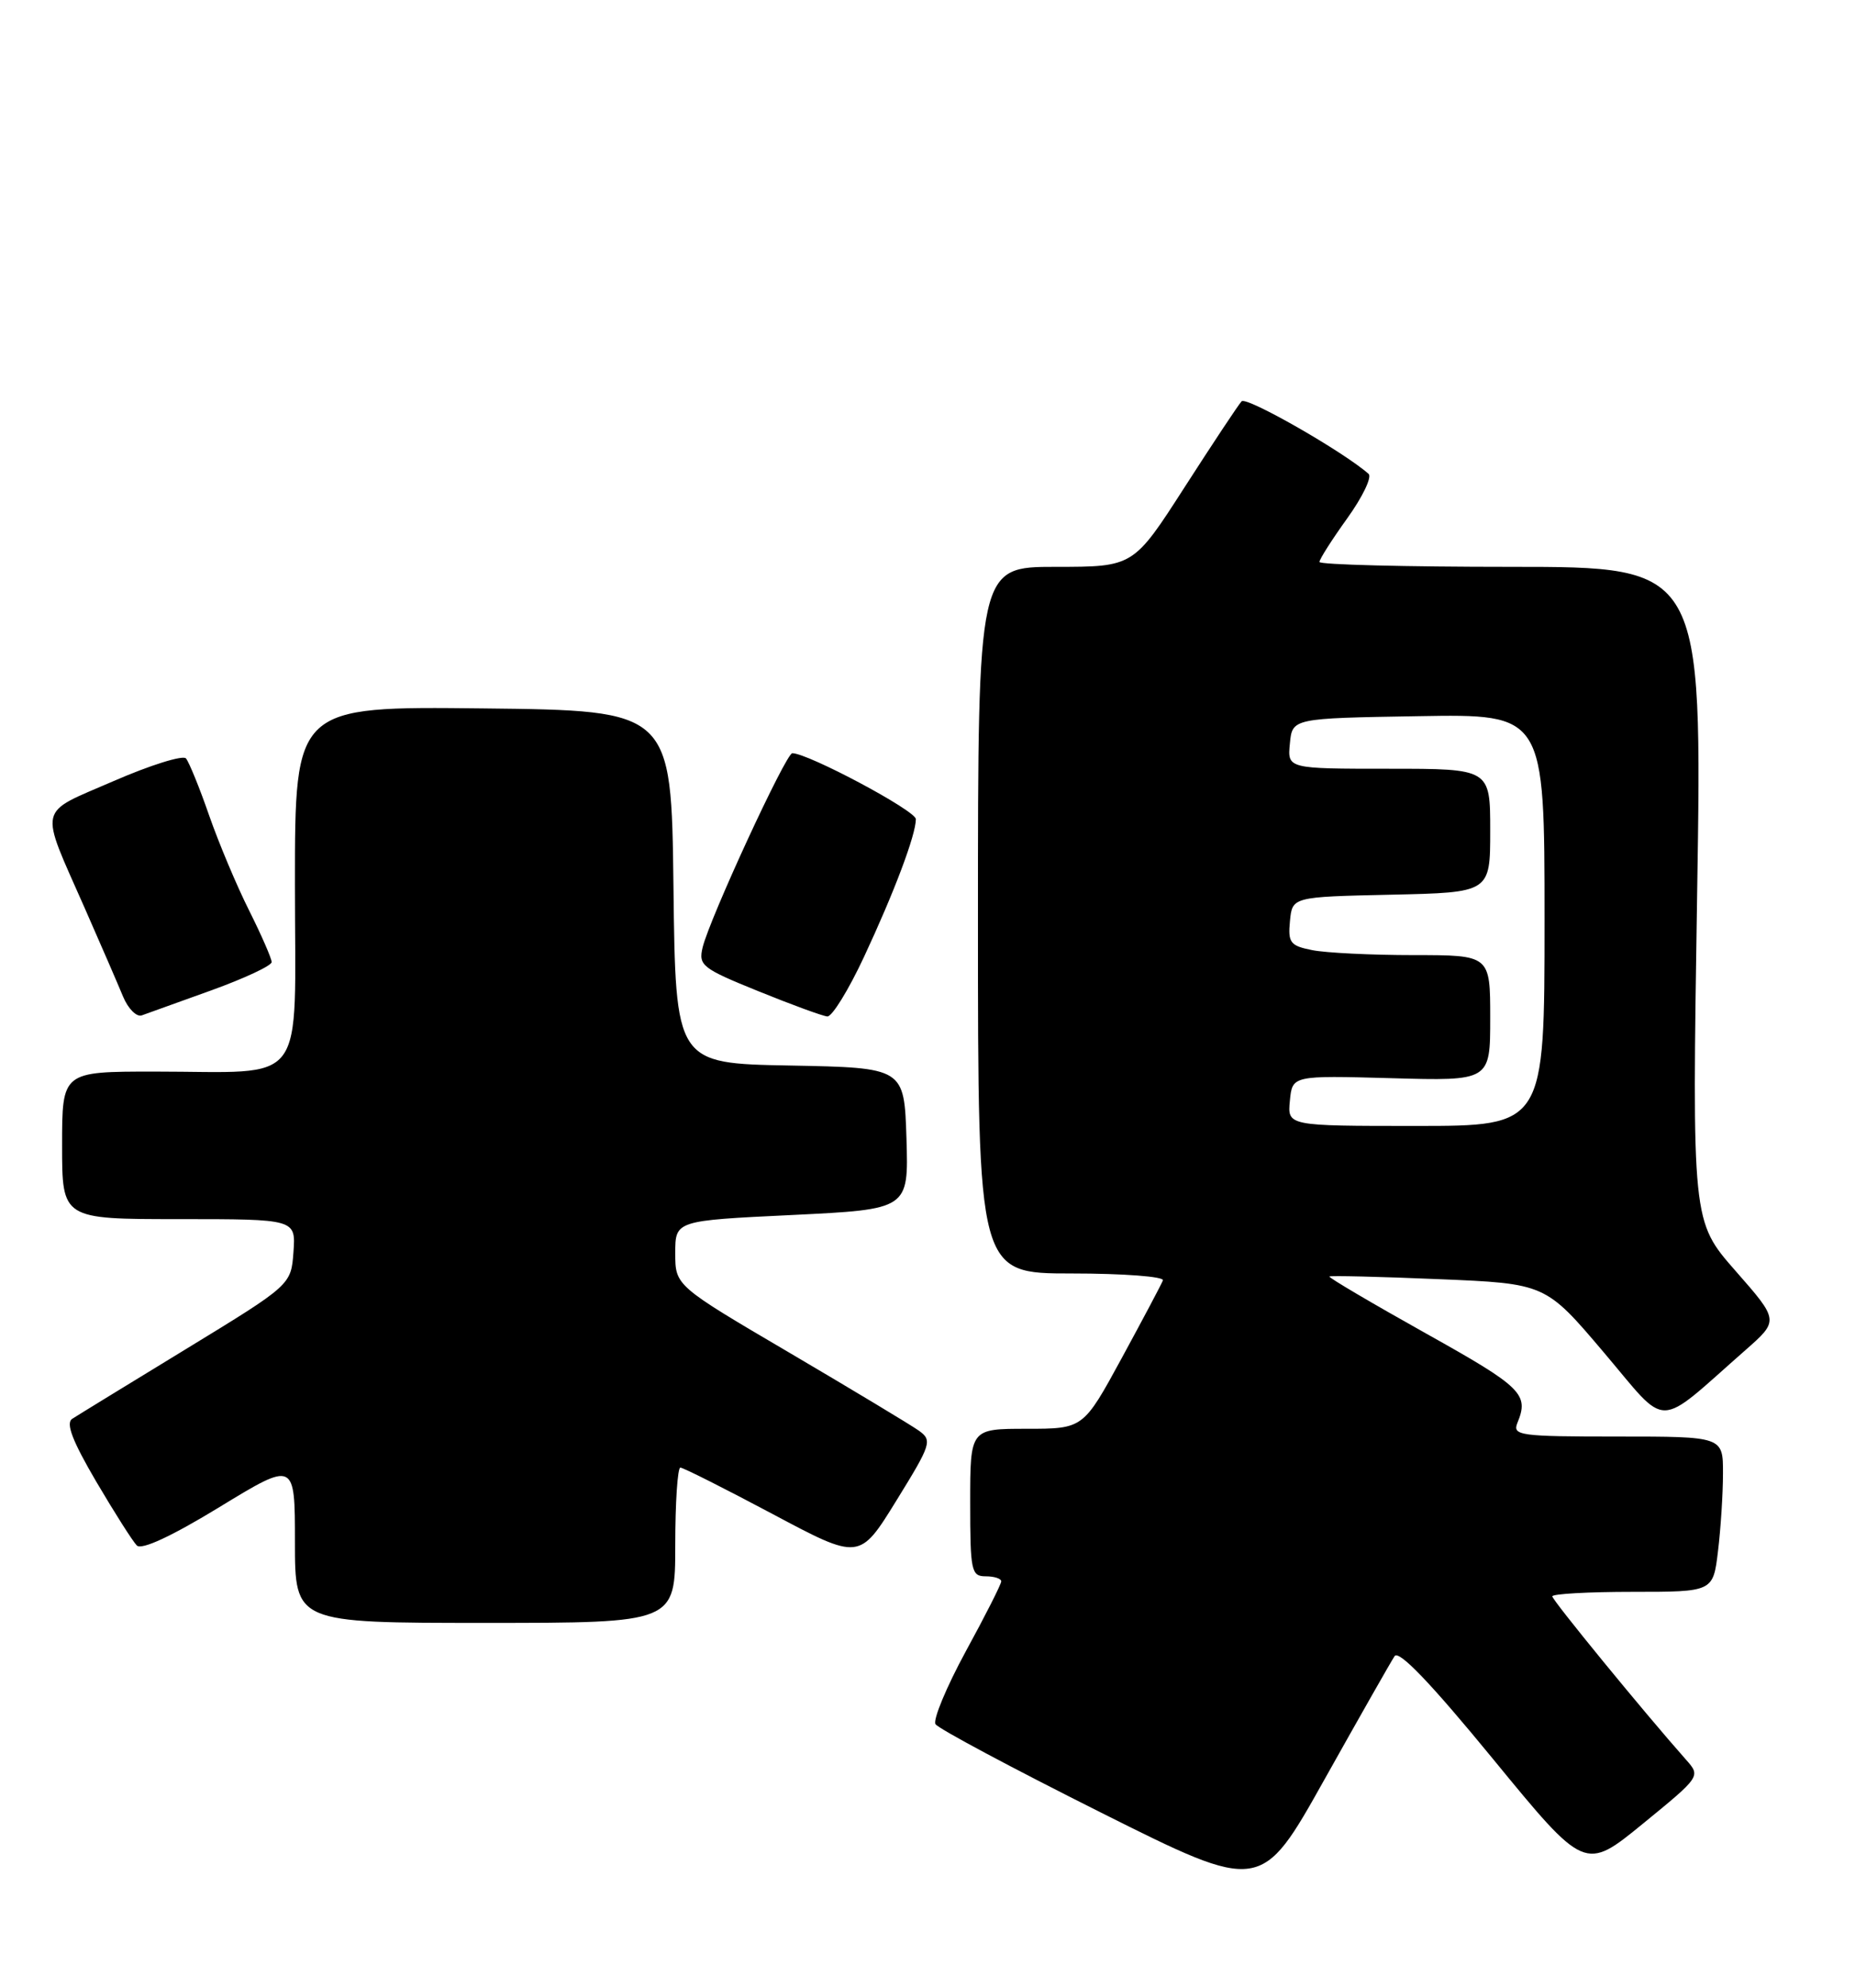 <?xml version="1.0" encoding="UTF-8" standalone="no"?>
<!DOCTYPE svg PUBLIC "-//W3C//DTD SVG 1.1//EN" "http://www.w3.org/Graphics/SVG/1.1/DTD/svg11.dtd" >
<svg xmlns="http://www.w3.org/2000/svg" xmlns:xlink="http://www.w3.org/1999/xlink" version="1.1" viewBox="0 0 239 256">
 <g >
 <path fill="currentColor"
d=" M 179.68 213.28 C 180.23 212.46 184.35 216.76 192.35 226.51 C 204.20 240.96 204.20 240.96 211.67 234.86 C 219.11 228.78 219.13 228.76 217.24 226.63 C 211.78 220.47 200.00 206.08 200.00 205.58 C 200.00 205.26 204.66 205.00 210.36 205.00 C 220.72 205.00 220.72 205.00 221.35 199.75 C 221.70 196.86 221.99 192.36 221.99 189.75 C 222.00 185.00 222.00 185.00 208.39 185.00 C 195.83 185.00 194.84 184.87 195.50 183.25 C 197.03 179.54 196.12 178.65 183.77 171.75 C 176.76 167.83 171.14 164.52 171.28 164.39 C 171.41 164.26 177.73 164.41 185.32 164.73 C 199.12 165.30 199.12 165.30 206.64 174.17 C 215.10 184.14 213.16 184.17 224.86 173.89 C 229.22 170.06 229.22 170.06 223.61 163.67 C 218.00 157.28 218.00 157.28 218.66 115.14 C 219.33 73.00 219.33 73.00 194.66 73.00 C 181.10 73.00 170.00 72.72 170.00 72.37 C 170.00 72.02 171.61 69.49 173.58 66.75 C 175.55 64.01 176.79 61.43 176.33 61.03 C 173.13 58.19 160.59 51.02 159.97 51.68 C 159.55 52.13 156.25 57.11 152.62 62.75 C 146.03 73.00 146.03 73.00 136.02 73.00 C 126.00 73.00 126.00 73.00 126.00 118.50 C 126.00 164.00 126.00 164.00 138.08 164.00 C 144.73 164.00 150.02 164.40 149.83 164.89 C 149.65 165.37 147.26 169.87 144.53 174.89 C 139.57 184.00 139.57 184.00 132.28 184.00 C 125.00 184.00 125.00 184.00 125.00 193.50 C 125.00 202.33 125.14 203.00 127.00 203.00 C 128.10 203.00 129.00 203.29 129.00 203.65 C 129.00 204.01 126.95 208.06 124.44 212.65 C 121.94 217.25 120.18 221.48 120.53 222.04 C 120.88 222.61 130.46 227.72 141.82 233.41 C 162.48 243.75 162.48 243.75 170.67 229.12 C 175.18 221.08 179.23 213.95 179.68 213.28 Z  M 87.00 199.00 C 87.00 193.50 87.30 189.00 87.66 189.00 C 88.02 189.00 93.36 191.69 99.53 194.97 C 110.74 200.94 110.74 200.94 115.49 193.25 C 120.00 185.95 120.14 185.50 118.37 184.23 C 117.34 183.50 109.86 179.00 101.75 174.23 C 87.00 165.57 87.00 165.57 87.00 161.38 C 87.00 157.19 87.00 157.19 102.04 156.47 C 117.07 155.74 117.07 155.74 116.79 146.62 C 116.50 137.50 116.50 137.50 101.77 137.22 C 87.04 136.95 87.04 136.95 86.77 114.22 C 86.50 91.50 86.50 91.50 62.25 91.23 C 38.00 90.96 38.00 90.96 38.00 113.86 C 38.00 140.48 39.86 138.00 19.88 138.00 C 8.00 138.00 8.00 138.00 8.00 147.50 C 8.00 157.00 8.00 157.00 23.06 157.00 C 38.11 157.00 38.11 157.00 37.81 161.23 C 37.50 165.47 37.50 165.47 24.00 173.71 C 16.57 178.24 9.96 182.29 9.30 182.72 C 8.45 183.28 9.33 185.57 12.39 190.79 C 14.75 194.80 17.11 198.51 17.63 199.03 C 18.24 199.64 22.11 197.85 28.30 194.07 C 38.00 188.16 38.00 188.16 38.00 198.58 C 38.00 209.00 38.00 209.00 62.50 209.00 C 87.00 209.00 87.00 209.00 87.00 199.00 Z  M 27.25 127.53 C 31.51 125.99 35.00 124.36 35.00 123.90 C 35.00 123.44 33.70 120.46 32.11 117.28 C 30.51 114.10 28.19 108.58 26.94 105.00 C 25.70 101.42 24.35 98.13 23.96 97.67 C 23.57 97.22 19.36 98.53 14.61 100.60 C 4.71 104.90 5.01 103.55 10.94 117.00 C 13.00 121.67 15.21 126.78 15.86 128.35 C 16.51 129.91 17.60 131.00 18.27 130.76 C 18.95 130.52 22.99 129.06 27.25 127.53 Z  M 111.31 123.25 C 115.22 114.89 118.00 107.51 118.00 105.49 C 118.00 104.40 104.11 97.00 102.08 97.00 C 101.26 97.00 91.44 118.26 90.53 122.00 C 89.97 124.33 90.45 124.71 97.71 127.65 C 102.00 129.39 105.99 130.85 106.59 130.90 C 107.19 130.96 109.32 127.51 111.31 123.25 Z  M 166.19 141.75 C 166.50 138.50 166.50 138.50 179.25 138.85 C 192.00 139.21 192.00 139.21 192.00 131.10 C 192.00 123.00 192.00 123.00 182.12 123.00 C 176.69 123.00 170.82 122.71 169.07 122.36 C 166.23 121.80 165.93 121.40 166.20 118.61 C 166.50 115.50 166.50 115.50 179.25 115.22 C 192.00 114.94 192.00 114.94 192.00 106.97 C 192.00 99.00 192.00 99.00 178.94 99.00 C 165.87 99.00 165.87 99.00 166.19 95.75 C 166.50 92.50 166.50 92.50 182.75 92.23 C 199.00 91.95 199.00 91.95 199.00 118.48 C 199.00 145.00 199.00 145.00 182.44 145.00 C 165.87 145.00 165.87 145.00 166.19 141.75 Z "/>
</g>
</svg>